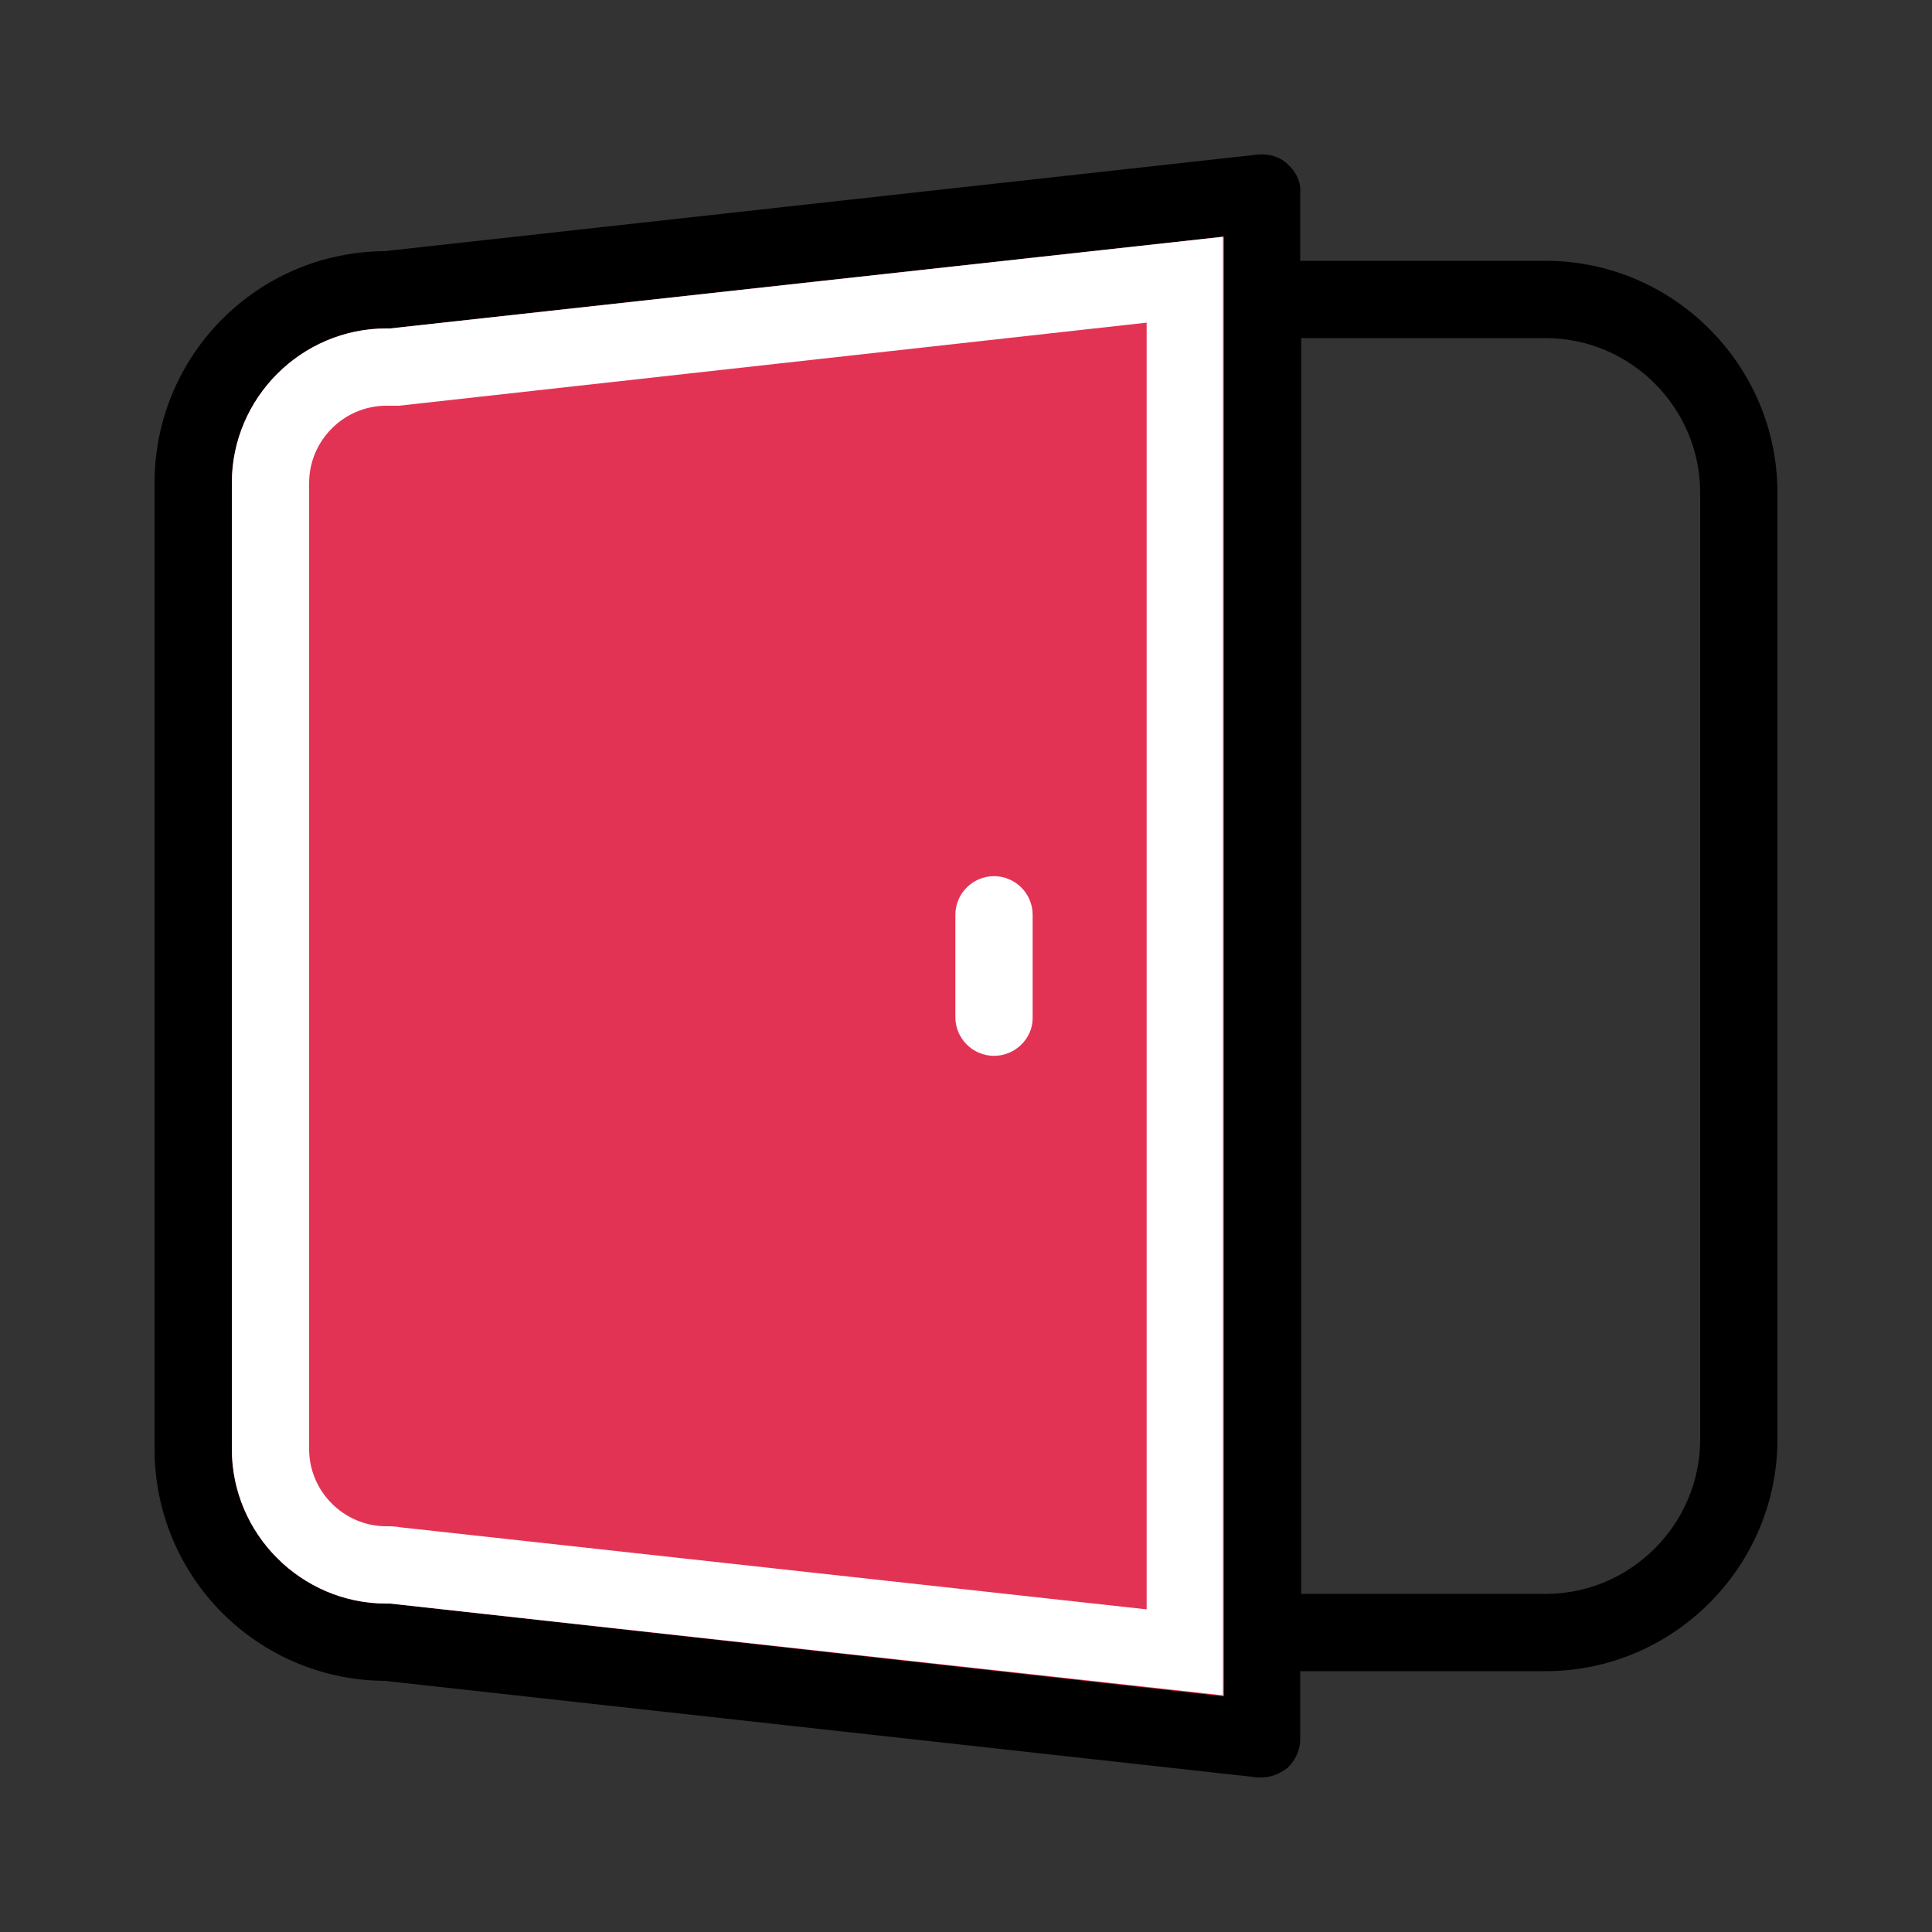 <?xml version="1.0" standalone="no"?><!DOCTYPE svg PUBLIC "-//W3C//DTD SVG 1.1//EN" "http://www.w3.org/Graphics/SVG/1.1/DTD/svg11.dtd"><svg t="1709108030774" class="icon" viewBox="0 0 1024 1024" version="1.1" xmlns="http://www.w3.org/2000/svg" p-id="6656" xmlns:xlink="http://www.w3.org/1999/xlink" width="200" height="200"><rect x="0" y="0" width="1024" height="1024" fill="#333333" stroke="none"/><path d="M682.496 87.04c-4.096-4.096-10.24-5.632-15.872-5.12L203.776 133.12C136.192 133.632 81.92 188.416 81.92 256v512c0 67.584 54.272 122.368 121.856 122.88l462.848 51.2h2.048c5.12 0 9.728-2.048 13.824-5.12 4.096-4.096 6.656-9.216 6.656-15.36V102.4c0.512-5.632-2.048-11.264-6.656-15.36z m-33.792 811.52L206.848 849.92H204.8c-45.056 0-81.92-36.864-81.92-81.92V256c0-45.056 36.864-81.92 81.92-81.92h2.048l441.344-48.64v773.12z" p-id="6657"></path><path d="M819.2 885.76h-150.016c-11.264 0-20.48-9.216-20.48-20.48V158.72c0-11.264 9.216-20.48 20.48-20.48H819.2c67.584 0 122.88 55.296 122.88 122.88v501.76c0 67.584-55.296 122.88-122.88 122.88z m-129.536-40.96H819.2c45.056 0 81.92-36.864 81.92-81.92V261.12c0-45.056-36.864-81.92-81.92-81.92h-129.536v665.6z" p-id="6658"></path><path d="M648.704 125.44v773.632L206.848 849.92H204.8c-45.056 0-81.92-36.864-81.92-81.92V256c0-45.056 36.864-81.92 81.92-81.92h2.048l441.856-48.64z" fill="#E33355" p-id="6659"></path><path d="M607.744 171.008v681.984l-395.776-43.52c-2.56-0.512-4.608-0.512-7.168-0.512-22.528 0-40.96-18.432-40.96-40.96V256c0-22.528 18.432-40.96 40.96-40.96h6.656l396.288-44.032m40.96-45.568L206.848 174.08H204.8c-45.056 0-81.92 36.864-81.92 81.92v512c0 45.056 36.864 81.92 81.92 81.92h2.048l441.344 48.64v-773.12h0.512z" fill="#FFFFFF" p-id="6660"></path><path d="M526.848 559.616c-11.264 0-20.48-9.216-20.48-20.48V484.864c0-11.264 9.216-20.48 20.48-20.48s20.48 9.216 20.48 20.48v54.784c0 10.752-9.216 19.968-20.48 19.968z" fill="#FFFFFF" p-id="6661"></path></svg>